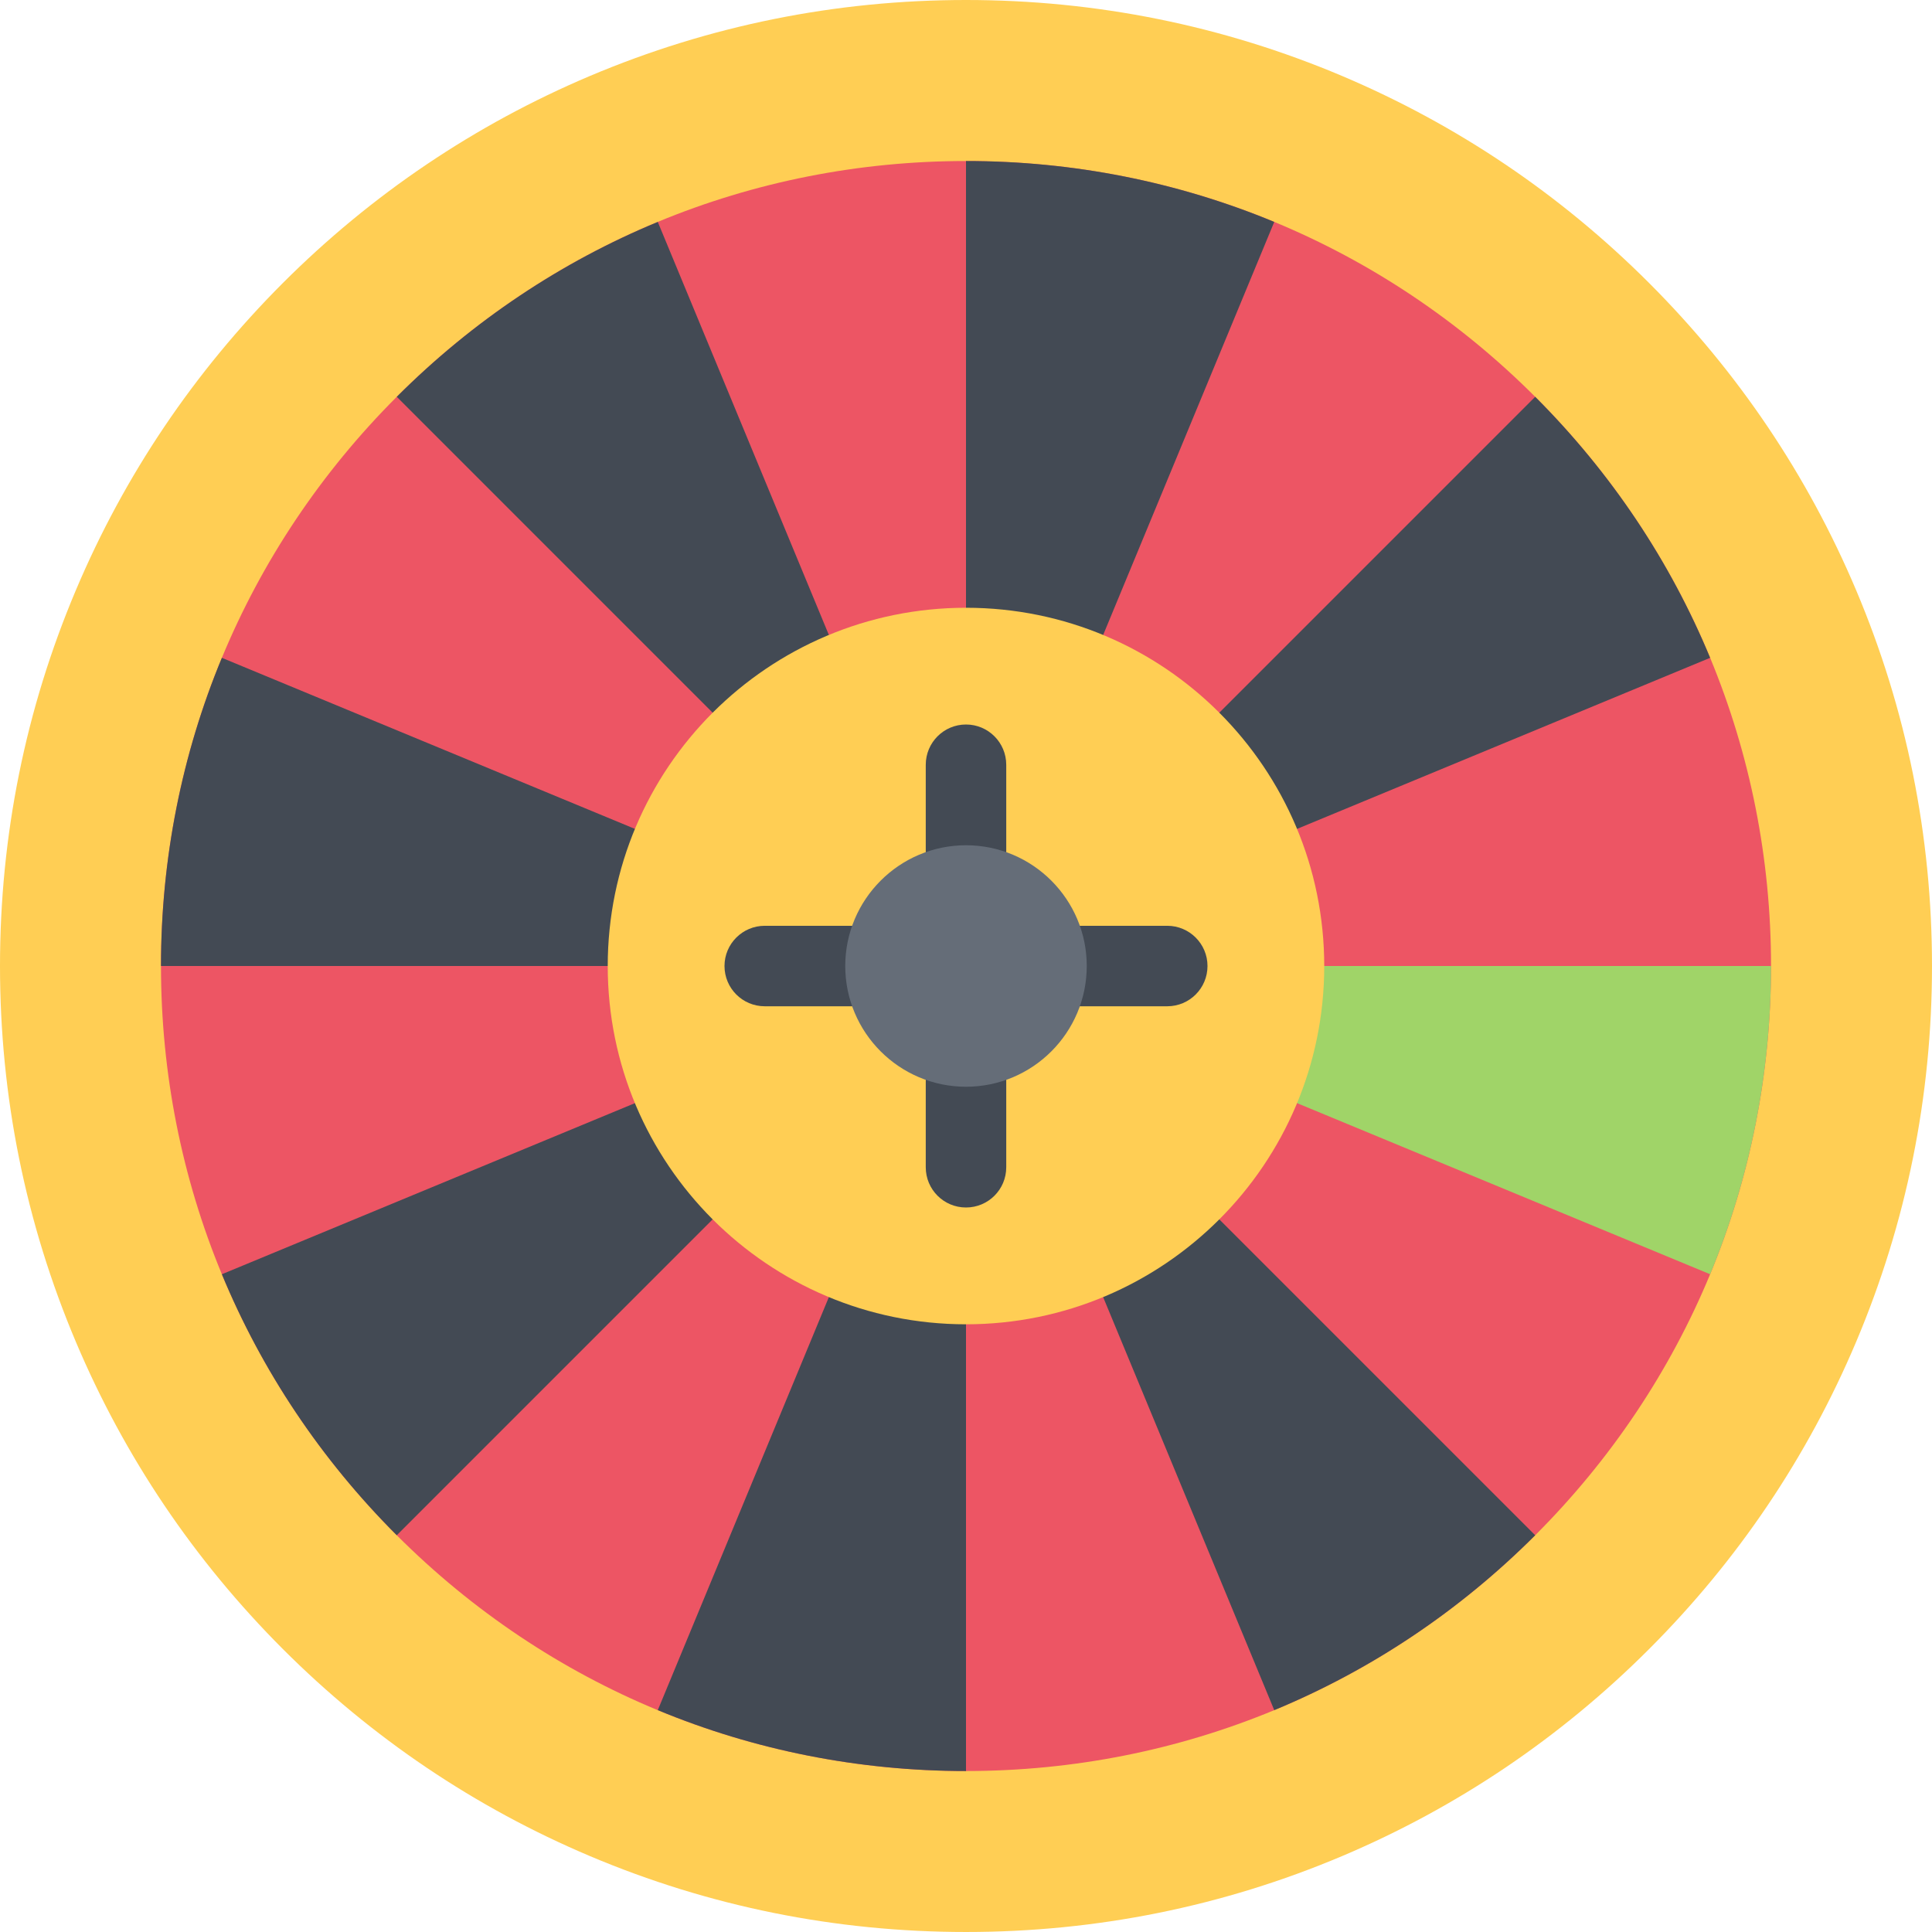 <svg
  class="wheel"
  version="1.1"
  xmlns="http://www.w3.org/2000/svg"
  xmlns:xlink="http://www.w3.org/1999/xlink"
  x="0px"
  y="0px"
  viewBox="0 0 511.984 511.984"
  style="enable-background:new 0 0 511.984 511.984;"
  xml:space="preserve"
>
  <path
    style="fill:#FFCE54;"
    d="M491.859,156.355c-12.891-30.483-31.342-57.857-54.857-81.372
    c-23.5-23.5-50.889-41.952-81.357-54.858C324.084,6.782,290.553,0,255.992,0c-34.554,0-68.083,6.781-99.645,20.125
    c-30.483,12.906-57.865,31.358-81.373,54.858c-23.499,23.515-41.959,50.889-54.85,81.372C6.774,187.916,0,221.447,0,255.992
    c0,34.56,6.773,68.091,20.125,99.652c12.89,30.484,31.351,57.857,54.85,81.373c23.507,23.5,50.889,41.967,81.373,54.857
    c31.562,13.344,65.091,20.109,99.645,20.109c34.561,0,68.092-6.766,99.652-20.109c30.469-12.891,57.857-31.357,81.357-54.857
    c23.516-23.516,41.967-50.889,54.857-81.373c13.344-31.561,20.125-65.092,20.125-99.652
    C511.984,221.447,505.203,187.916,491.859,156.355z"
  />
  <path
    style="fill:#ED5564;"
    d="M406.83,105.154c-40.279-40.296-93.856-62.483-150.838-62.483s-110.551,22.187-150.847,62.482
    c-40.287,40.296-62.482,93.872-62.482,150.839c0,56.982,22.195,110.558,62.482,150.853c40.295,40.297,93.864,62.482,150.847,62.482
    s110.559-22.186,150.838-62.482c40.297-40.295,62.498-93.871,62.498-150.853C469.328,199.025,447.127,145.449,406.83,105.154z"
  />
  <g>
    <path
      style="fill:#434A54;"
      d="M174.315,453.189c25.546,10.594,53.186,16.139,81.677,16.139v-213.32L174.315,453.189z"
    />
    <path
      style="fill:#434A54;"
      d="M337.678,58.811c-25.562-10.593-53.188-16.14-81.686-16.14v213.337L337.678,58.811z"
    />
    <path
      style="fill:#434A54;"
      d="M337.678,453.189c25.545-10.578,49.014-26.203,69.152-46.344L255.992,256.008L337.678,453.189z"
    />
    <path
      style="fill:#434A54;"
      d="M174.315,58.811c-25.554,10.578-49.022,26.202-69.17,46.343l150.847,150.854L174.315,58.811z"
    />
  </g>
  <path
    style="fill:#A0D468;"
    d="M453.189,337.678c10.576-25.547,16.139-53.186,16.139-81.685H255.992L453.189,337.678z"
  />
  <g>
    <path
      style="fill:#434A54;"
      d="M58.795,174.323c-10.585,25.546-16.132,53.186-16.132,81.669h213.329L58.795,174.323z"
    />
    <path
      style="fill:#434A54;"
      d="M453.189,174.323c-10.578-25.562-26.203-49.014-46.359-69.169L255.992,255.992L453.189,174.323z"
    />
    <path
      style="fill:#434A54;"
      d="M58.795,337.678c10.585,25.561,26.21,49.029,46.35,69.168l150.847-150.854L58.795,337.678z"
    />
  </g>
  <path
    style="fill:#FFCE54;"
    d="M350.926,256.008c0,52.419-42.498,94.933-94.934,94.933s-94.942-42.514-94.942-94.933
    c0-52.436,42.507-94.95,94.942-94.95S350.926,203.572,350.926,256.008z"
  />
  <g>
    <path
      style="fill:#434A54;"
      d="M255.992,319.99c-5.89,0-10.664-4.766-10.664-10.656V202.666c0-5.891,4.773-10.671,10.664-10.671
      c5.891,0,10.664,4.781,10.664,10.671v106.668C266.656,315.224,261.883,319.99,255.992,319.99z"
    />
    <path
      style="fill:#434A54;"
      d="M309.334,266.664H202.658c-5.891,0-10.664-4.766-10.664-10.671c0-5.875,4.773-10.656,10.664-10.656
      h106.676c5.875,0,10.656,4.781,10.656,10.656C319.99,261.898,315.209,266.664,309.334,266.664z"
    />
  </g>
  <path
    style="fill:#656D78;"
    d="M255.992,223.993c-17.648,0-31.999,14.358-31.999,31.999c0,17.656,14.351,31.998,31.999,31.998
    c17.656,0,31.998-14.342,31.998-31.998C287.99,238.352,273.648,223.993,255.992,223.993z"
  />
</svg>
